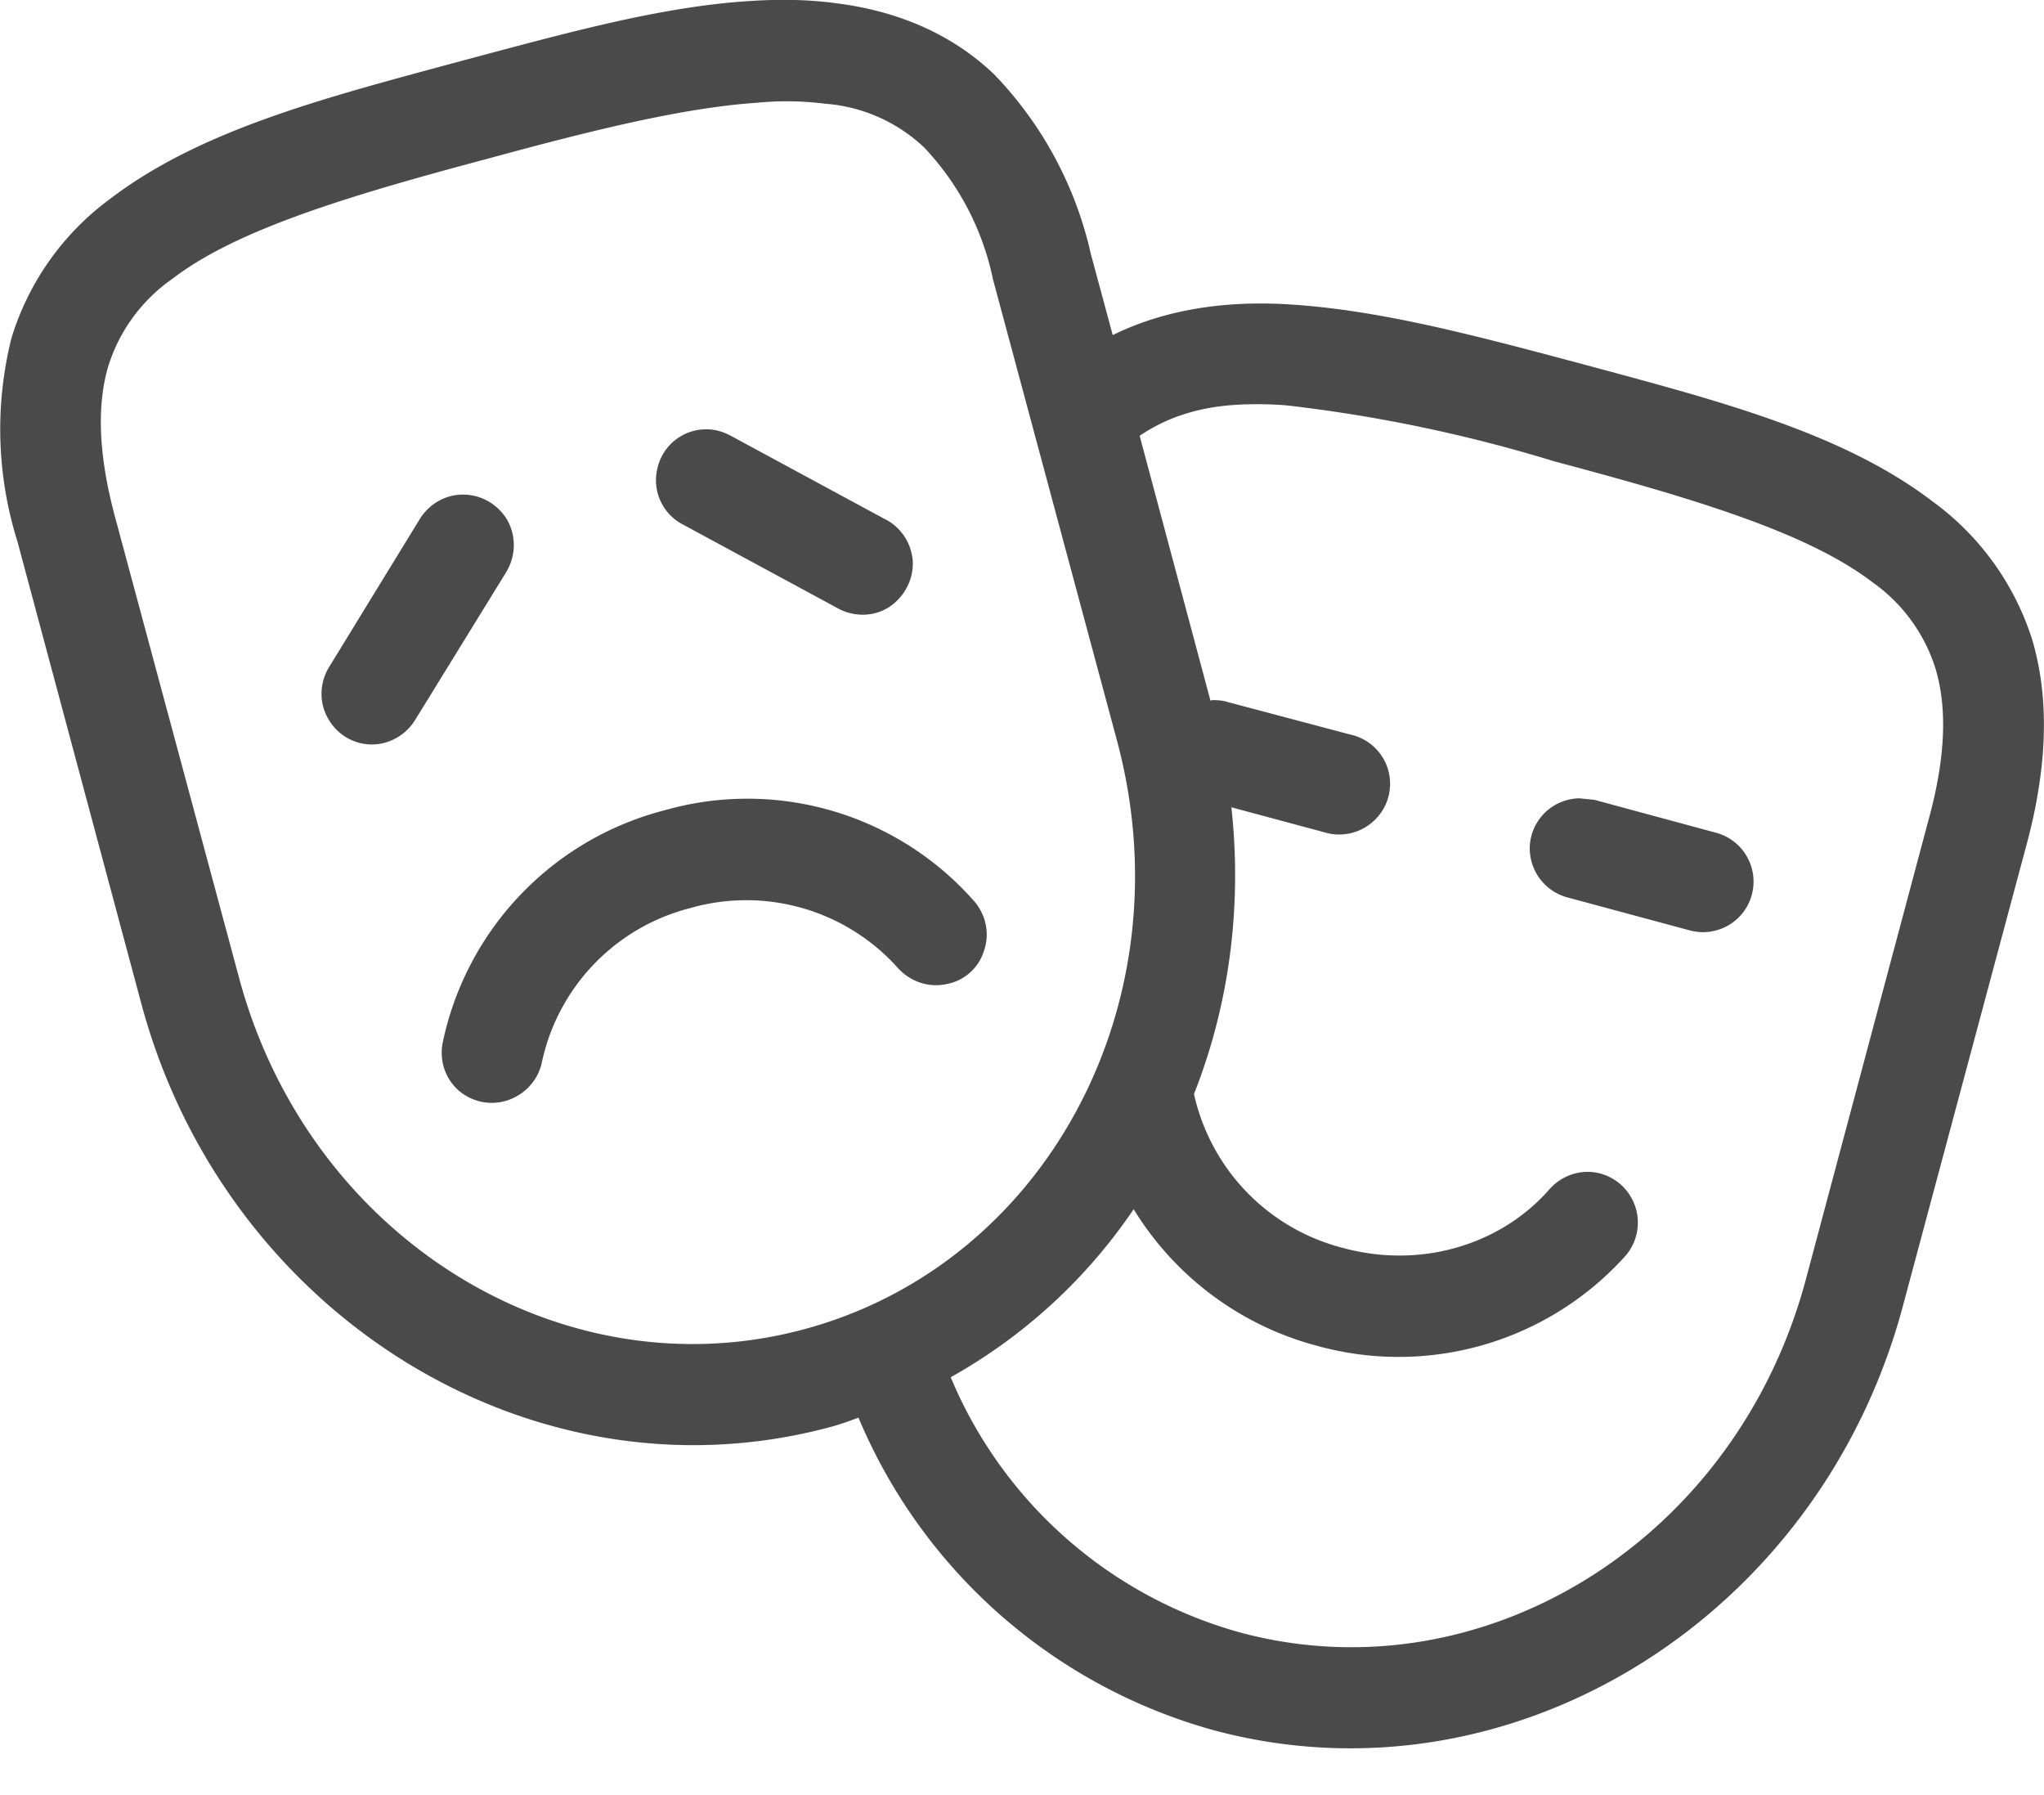 <svg xmlns="http://www.w3.org/2000/svg" xmlns:xlink="http://www.w3.org/1999/xlink" width="41" height="36" viewBox="0 0 41 36"><defs><path id="a" d="M1043.81 1300.07c1.15.15 2.25.58 3.13 1.42a7.57 7.57 0 0 1 1.94 3.6l.44 1.63c1.1-.54 2.35-.7 3.62-.61 1.8.12 3.73.64 5.76 1.18 2.7.73 5.24 1.37 7.07 2.77a5.47 5.47 0 0 1 2 2.79c.34 1.17.3 2.53-.12 4.09l-2.48 9.25c-1.67 6.25-7.85 10.11-13.82 8.51a10.86 10.86 0 0 1-7.13-6.27c-.19.07-.38.14-.57.19-5.97 1.6-12.15-2.26-13.82-8.51l-2.48-9.25a7.52 7.52 0 0 1-.12-4.08 5.43 5.43 0 0 1 1.99-2.8c1.84-1.4 4.38-2.04 7.08-2.77 2.03-.54 3.95-1.08 5.75-1.19.6-.04 1.19-.03 1.76.05zm-6.98 3.1c-2.7.72-5.06 1.41-6.37 2.42a3.36 3.36 0 0 0-1.29 1.76c-.21.72-.22 1.67.13 2.99l2.49 9.25c1.4 5.25 6.49 8.37 11.33 7.07 4.85-1.3 7.69-6.54 6.29-11.79l-2.49-9.26a5.47 5.47 0 0 0-1.38-2.65 3.24 3.24 0 0 0-1.99-.88 6.1 6.1 0 0 0-1.36-.02c-1.49.1-3.34.56-5.36 1.11zm13.03 5.57l1.42 5.31.05-.01c.1 0 .21.01.3.04l2.45.65a1.01 1.01 0 0 1 .49 1.72c-.27.26-.66.35-1.01.24l-1.86-.5c.22 2.01-.05 3.98-.75 5.75a4.1 4.1 0 0 0 3 3.09c1.6.43 3.19-.1 4.13-1.18.24-.27.6-.4.96-.33a1.02 1.02 0 0 1 .57 1.66 6.12 6.12 0 0 1-6.19 1.81 6.16 6.16 0 0 1-3.68-2.74 10.79 10.79 0 0 1-3.67 3.37 8.85 8.85 0 0 0 5.81 5.12c4.84 1.3 9.93-1.82 11.34-7.07l2.47-9.25c.36-1.32.35-2.27.14-2.99a3.34 3.34 0 0 0-1.28-1.76c-1.32-1.01-3.68-1.7-6.38-2.42a29.95 29.95 0 0 0-5.36-1.12 7.28 7.28 0 0 0-1.04-.01c-.76.05-1.38.26-1.91.62zm-8.68-.13c.17 0 .33.05.48.13l3.07 1.66c.34.16.56.5.58.87.01.37-.18.72-.5.92-.32.19-.72.18-1.04-.01l-3.07-1.66a1 1 0 0 1-.51-1.14 1 1 0 0 1 .99-.77zm-4.01 1.81c.19.33.18.73-.02 1.06l-1.83 2.97c-.19.3-.53.49-.89.48a1.01 1.01 0 0 1-.86-.54c-.17-.31-.16-.7.03-1.01l1.82-2.97c.18-.29.48-.47.81-.49.38-.02.74.17.94.5zm21.81 5.62l2.44.66a1.01 1.01 0 1 1-.52 1.96l-2.45-.66a1.02 1.02 0 0 1-.76-1.09c.06-.51.48-.89.99-.9l.3.03zm-12.46 2.01c.25.27.34.66.22 1.01a.97.97 0 0 1-.78.68c-.36.07-.73-.07-.97-.35a4.08 4.08 0 0 0-4.14-1.18 4.07 4.07 0 0 0-2.98 3.09c-.07.35-.33.64-.67.76s-.72.05-1-.19c-.27-.24-.39-.6-.32-.96a6.1 6.1 0 0 1 4.45-4.66 6.06 6.06 0 0 1 6.19 1.8z"/></defs><desc>Generated with Avocode.</desc><g transform="translate(-1027 -1300)"><use fill="#4a4a4a" xlink:href="#a"/></g></svg>